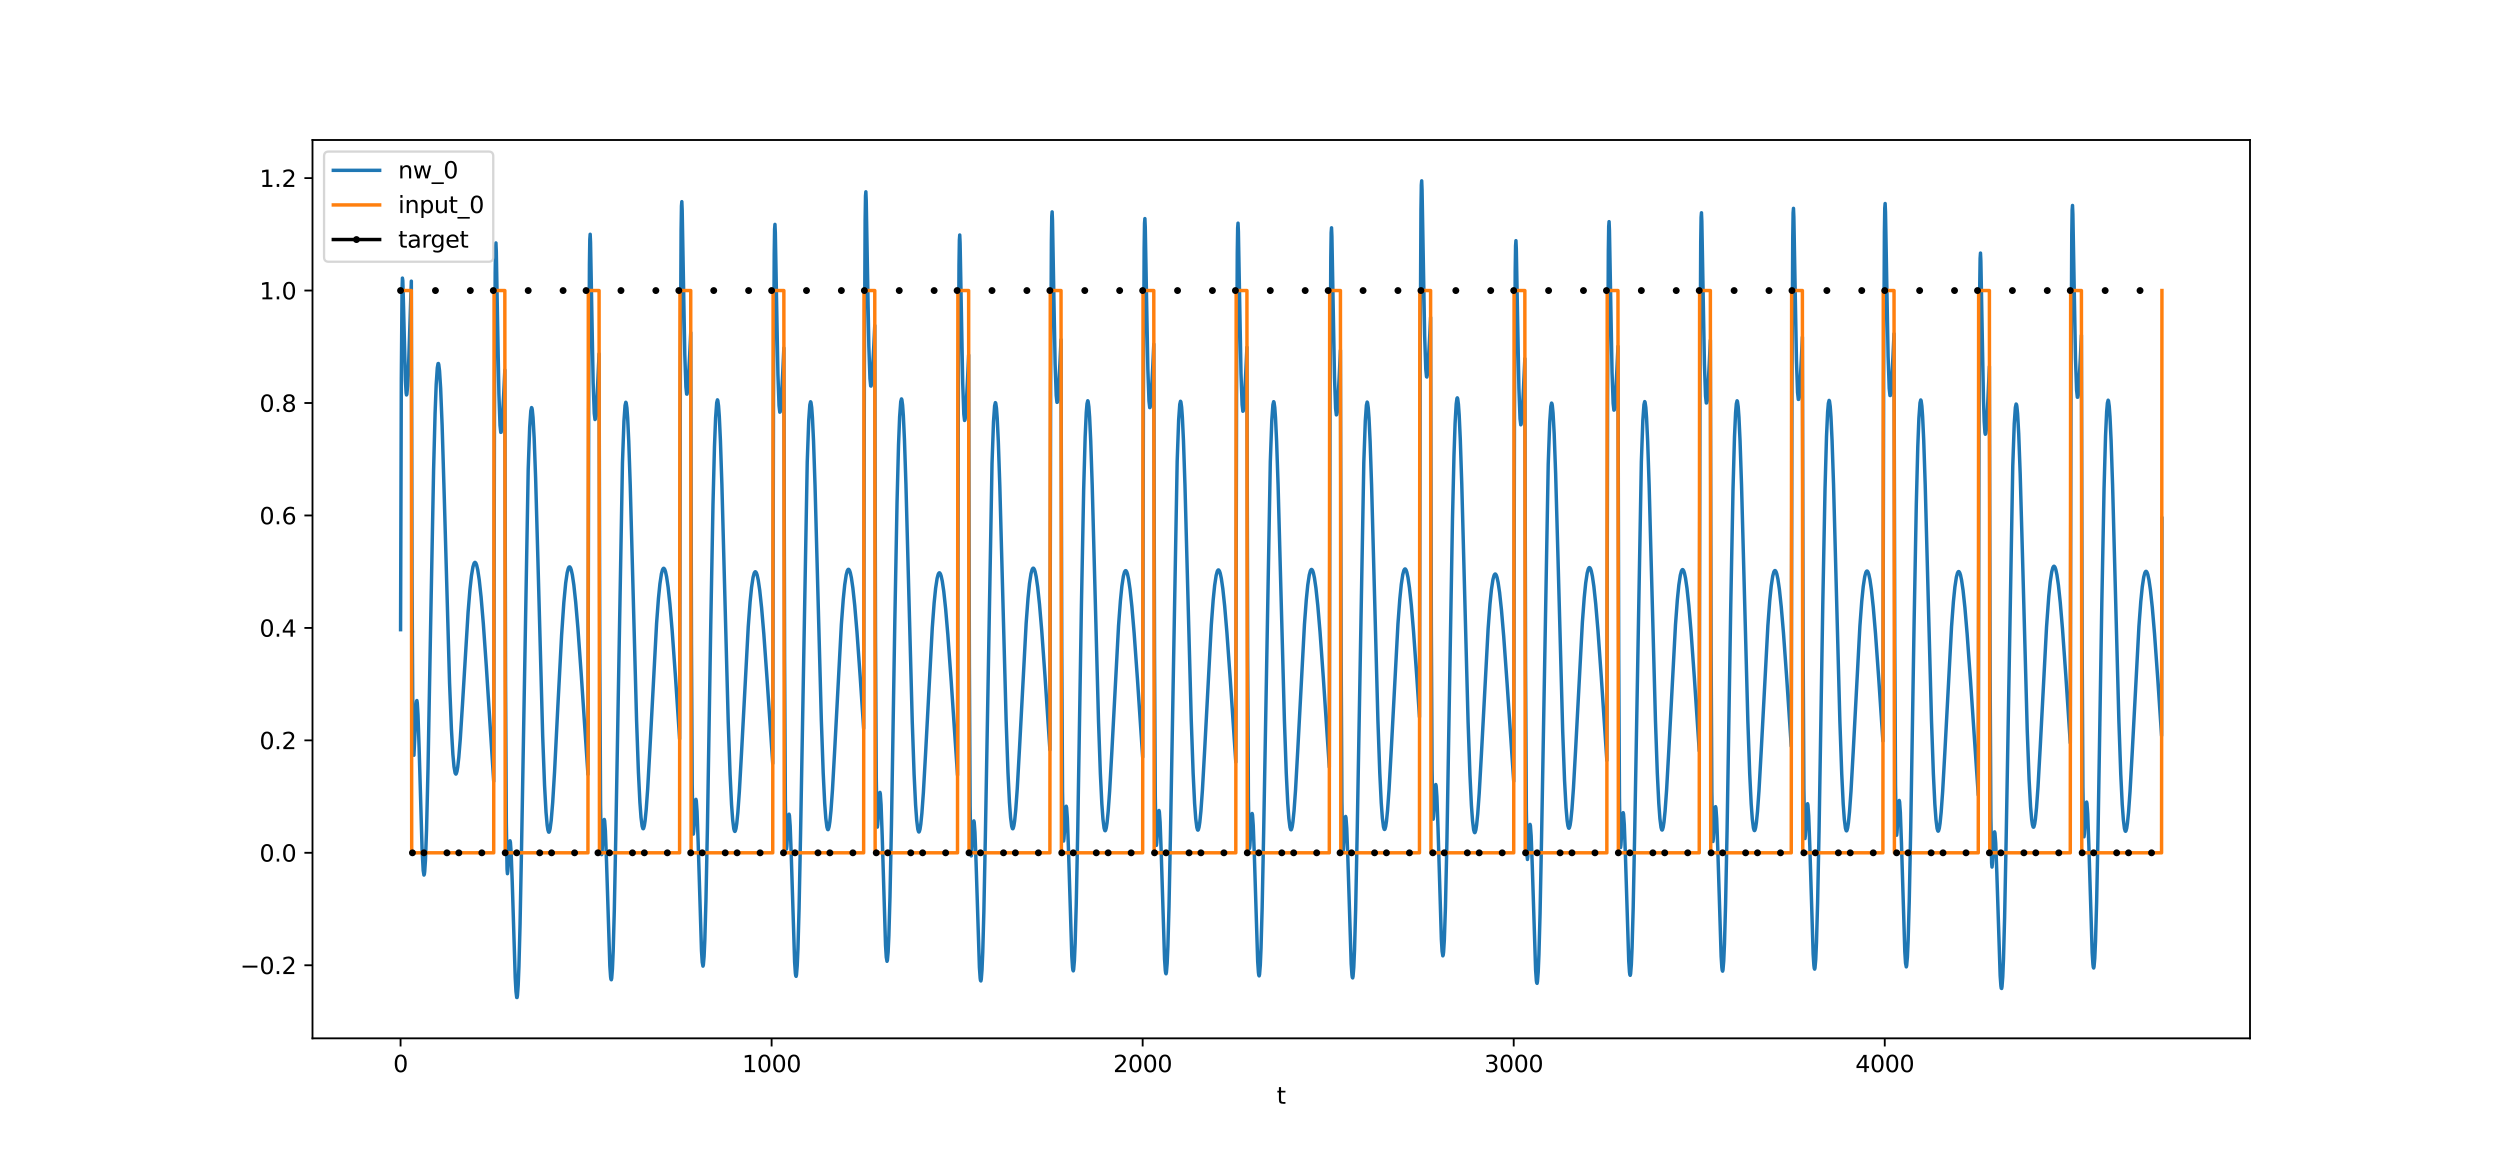 <?xml version="1.0" encoding="utf-8" standalone="no"?>
<!DOCTYPE svg PUBLIC "-//W3C//DTD SVG 1.1//EN"
  "http://www.w3.org/Graphics/SVG/1.1/DTD/svg11.dtd">
<svg xmlns:xlink="http://www.w3.org/1999/xlink" width="1080pt" height="504pt" viewBox="0 0 1080 504" xmlns="http://www.w3.org/2000/svg" version="1.1">
 <defs>
  <style type="text/css">*{stroke-linejoin: round; stroke-linecap: butt}</style>
 </defs>
 <g id="figure_1">
  <g id="patch_1">
   <path d="M 0 504 
L 1080 504 
L 1080 0 
L 0 0 
z
" style="fill: #ffffff"/>
  </g>
  <g id="axes_1">
   <g id="patch_2">
    <path d="M 135 448.56 
L 972 448.56 
L 972 60.48 
L 135 60.48 
z
" style="fill: #ffffff"/>
   </g>
   <g id="matplotlib.axis_1">
    <g id="xtick_1">
     <g id="line2d_1">
      <defs>
       <path id="mf03f81fa12" d="M 0 0 
L 0 3.5 
" style="stroke: #000000; stroke-width: 0.8"/>
      </defs>
      <g>
       <use xlink:href="#mf03f81fa12" x="173.045" y="448.56" style="stroke: #000000; stroke-width: 0.8"/>
      </g>
     </g>
     <g id="text_1">
      <!-- 0 -->
      <g transform="translate(169.864 463.158) scale(0.1 -0.1)">
       <defs>
        <path id="DejaVuSans-30" d="M 2034 4250 
Q 1547 4250 1301 3770 
Q 1056 3291 1056 2328 
Q 1056 1369 1301 889 
Q 1547 409 2034 409 
Q 2525 409 2770 889 
Q 3016 1369 3016 2328 
Q 3016 3291 2770 3770 
Q 2525 4250 2034 4250 
z
M 2034 4750 
Q 2819 4750 3233 4129 
Q 3647 3509 3647 2328 
Q 3647 1150 3233 529 
Q 2819 -91 2034 -91 
Q 1250 -91 836 529 
Q 422 1150 422 2328 
Q 422 3509 836 4129 
Q 1250 4750 2034 4750 
z
" transform="scale(0.016)"/>
       </defs>
       <use xlink:href="#DejaVuSans-30"/>
      </g>
     </g>
    </g>
    <g id="xtick_2">
     <g id="line2d_2">
      <g>
       <use xlink:href="#mf03f81fa12" x="333.338" y="448.56" style="stroke: #000000; stroke-width: 0.8"/>
      </g>
     </g>
     <g id="text_2">
      <!-- 1000 -->
      <g transform="translate(320.613 463.158) scale(0.1 -0.1)">
       <defs>
        <path id="DejaVuSans-31" d="M 794 531 
L 1825 531 
L 1825 4091 
L 703 3866 
L 703 4441 
L 1819 4666 
L 2450 4666 
L 2450 531 
L 3481 531 
L 3481 0 
L 794 0 
L 794 531 
z
" transform="scale(0.016)"/>
       </defs>
       <use xlink:href="#DejaVuSans-31"/>
       <use xlink:href="#DejaVuSans-30" x="63.623"/>
       <use xlink:href="#DejaVuSans-30" x="127.246"/>
       <use xlink:href="#DejaVuSans-30" x="190.869"/>
      </g>
     </g>
    </g>
    <g id="xtick_3">
     <g id="line2d_3">
      <g>
       <use xlink:href="#mf03f81fa12" x="493.631" y="448.56" style="stroke: #000000; stroke-width: 0.8"/>
      </g>
     </g>
     <g id="text_3">
      <!-- 2000 -->
      <g transform="translate(480.906 463.158) scale(0.1 -0.1)">
       <defs>
        <path id="DejaVuSans-32" d="M 1228 531 
L 3431 531 
L 3431 0 
L 469 0 
L 469 531 
Q 828 903 1448 1529 
Q 2069 2156 2228 2338 
Q 2531 2678 2651 2914 
Q 2772 3150 2772 3378 
Q 2772 3750 2511 3984 
Q 2250 4219 1831 4219 
Q 1534 4219 1204 4116 
Q 875 4013 500 3803 
L 500 4441 
Q 881 4594 1212 4672 
Q 1544 4750 1819 4750 
Q 2544 4750 2975 4387 
Q 3406 4025 3406 3419 
Q 3406 3131 3298 2873 
Q 3191 2616 2906 2266 
Q 2828 2175 2409 1742 
Q 1991 1309 1228 531 
z
" transform="scale(0.016)"/>
       </defs>
       <use xlink:href="#DejaVuSans-32"/>
       <use xlink:href="#DejaVuSans-30" x="63.623"/>
       <use xlink:href="#DejaVuSans-30" x="127.246"/>
       <use xlink:href="#DejaVuSans-30" x="190.869"/>
      </g>
     </g>
    </g>
    <g id="xtick_4">
     <g id="line2d_4">
      <g>
       <use xlink:href="#mf03f81fa12" x="653.923" y="448.56" style="stroke: #000000; stroke-width: 0.8"/>
      </g>
     </g>
     <g id="text_4">
      <!-- 3000 -->
      <g transform="translate(641.198 463.158) scale(0.1 -0.1)">
       <defs>
        <path id="DejaVuSans-33" d="M 2597 2516 
Q 3050 2419 3304 2112 
Q 3559 1806 3559 1356 
Q 3559 666 3084 287 
Q 2609 -91 1734 -91 
Q 1441 -91 1130 -33 
Q 819 25 488 141 
L 488 750 
Q 750 597 1062 519 
Q 1375 441 1716 441 
Q 2309 441 2620 675 
Q 2931 909 2931 1356 
Q 2931 1769 2642 2001 
Q 2353 2234 1838 2234 
L 1294 2234 
L 1294 2753 
L 1863 2753 
Q 2328 2753 2575 2939 
Q 2822 3125 2822 3475 
Q 2822 3834 2567 4026 
Q 2313 4219 1838 4219 
Q 1578 4219 1281 4162 
Q 984 4106 628 3988 
L 628 4550 
Q 988 4650 1302 4700 
Q 1616 4750 1894 4750 
Q 2613 4750 3031 4423 
Q 3450 4097 3450 3541 
Q 3450 3153 3228 2886 
Q 3006 2619 2597 2516 
z
" transform="scale(0.016)"/>
       </defs>
       <use xlink:href="#DejaVuSans-33"/>
       <use xlink:href="#DejaVuSans-30" x="63.623"/>
       <use xlink:href="#DejaVuSans-30" x="127.246"/>
       <use xlink:href="#DejaVuSans-30" x="190.869"/>
      </g>
     </g>
    </g>
    <g id="xtick_5">
     <g id="line2d_5">
      <g>
       <use xlink:href="#mf03f81fa12" x="814.216" y="448.56" style="stroke: #000000; stroke-width: 0.8"/>
      </g>
     </g>
     <g id="text_5">
      <!-- 4000 -->
      <g transform="translate(801.491 463.158) scale(0.1 -0.1)">
       <defs>
        <path id="DejaVuSans-34" d="M 2419 4116 
L 825 1625 
L 2419 1625 
L 2419 4116 
z
M 2253 4666 
L 3047 4666 
L 3047 1625 
L 3713 1625 
L 3713 1100 
L 3047 1100 
L 3047 0 
L 2419 0 
L 2419 1100 
L 313 1100 
L 313 1709 
L 2253 4666 
z
" transform="scale(0.016)"/>
       </defs>
       <use xlink:href="#DejaVuSans-34"/>
       <use xlink:href="#DejaVuSans-30" x="63.623"/>
       <use xlink:href="#DejaVuSans-30" x="127.246"/>
       <use xlink:href="#DejaVuSans-30" x="190.869"/>
      </g>
     </g>
    </g>
    <g id="text_6">
     <!-- t -->
     <g transform="translate(551.54 476.837) scale(0.1 -0.1)">
      <defs>
       <path id="DejaVuSans-74" d="M 1172 4494 
L 1172 3500 
L 2356 3500 
L 2356 3053 
L 1172 3053 
L 1172 1153 
Q 1172 725 1289 603 
Q 1406 481 1766 481 
L 2356 481 
L 2356 0 
L 1766 0 
Q 1100 0 847 248 
Q 594 497 594 1153 
L 594 3053 
L 172 3053 
L 172 3500 
L 594 3500 
L 594 4494 
L 1172 4494 
z
" transform="scale(0.016)"/>
      </defs>
      <use xlink:href="#DejaVuSans-74"/>
     </g>
    </g>
   </g>
   <g id="matplotlib.axis_2">
    <g id="ytick_1">
     <g id="line2d_6">
      <defs>
       <path id="m1597ca53a4" d="M 0 0 
L -3.5 0 
" style="stroke: #000000; stroke-width: 0.8"/>
      </defs>
      <g>
       <use xlink:href="#m1597ca53a4" x="135" y="416.997" style="stroke: #000000; stroke-width: 0.8"/>
      </g>
     </g>
     <g id="text_7">
      <!-- −0.2 -->
      <g transform="translate(103.717 420.796) scale(0.1 -0.1)">
       <defs>
        <path id="DejaVuSans-2212" d="M 678 2272 
L 4684 2272 
L 4684 1741 
L 678 1741 
L 678 2272 
z
" transform="scale(0.016)"/>
        <path id="DejaVuSans-2e" d="M 684 794 
L 1344 794 
L 1344 0 
L 684 0 
L 684 794 
z
" transform="scale(0.016)"/>
       </defs>
       <use xlink:href="#DejaVuSans-2212"/>
       <use xlink:href="#DejaVuSans-30" x="83.789"/>
       <use xlink:href="#DejaVuSans-2e" x="147.412"/>
       <use xlink:href="#DejaVuSans-32" x="179.199"/>
      </g>
     </g>
    </g>
    <g id="ytick_2">
     <g id="line2d_7">
      <g>
       <use xlink:href="#m1597ca53a4" x="135" y="368.418" style="stroke: #000000; stroke-width: 0.8"/>
      </g>
     </g>
     <g id="text_8">
      <!-- 0.0 -->
      <g transform="translate(112.097 372.217) scale(0.1 -0.1)">
       <use xlink:href="#DejaVuSans-30"/>
       <use xlink:href="#DejaVuSans-2e" x="63.623"/>
       <use xlink:href="#DejaVuSans-30" x="95.41"/>
      </g>
     </g>
    </g>
    <g id="ytick_3">
     <g id="line2d_8">
      <g>
       <use xlink:href="#m1597ca53a4" x="135" y="319.838" style="stroke: #000000; stroke-width: 0.8"/>
      </g>
     </g>
     <g id="text_9">
      <!-- 0.2 -->
      <g transform="translate(112.097 323.638) scale(0.1 -0.1)">
       <use xlink:href="#DejaVuSans-30"/>
       <use xlink:href="#DejaVuSans-2e" x="63.623"/>
       <use xlink:href="#DejaVuSans-32" x="95.41"/>
      </g>
     </g>
    </g>
    <g id="ytick_4">
     <g id="line2d_9">
      <g>
       <use xlink:href="#m1597ca53a4" x="135" y="271.259" style="stroke: #000000; stroke-width: 0.8"/>
      </g>
     </g>
     <g id="text_10">
      <!-- 0.4 -->
      <g transform="translate(112.097 275.058) scale(0.1 -0.1)">
       <use xlink:href="#DejaVuSans-30"/>
       <use xlink:href="#DejaVuSans-2e" x="63.623"/>
       <use xlink:href="#DejaVuSans-34" x="95.41"/>
      </g>
     </g>
    </g>
    <g id="ytick_5">
     <g id="line2d_10">
      <g>
       <use xlink:href="#m1597ca53a4" x="135" y="222.68" style="stroke: #000000; stroke-width: 0.8"/>
      </g>
     </g>
     <g id="text_11">
      <!-- 0.6 -->
      <g transform="translate(112.097 226.479) scale(0.1 -0.1)">
       <defs>
        <path id="DejaVuSans-36" d="M 2113 2584 
Q 1688 2584 1439 2293 
Q 1191 2003 1191 1497 
Q 1191 994 1439 701 
Q 1688 409 2113 409 
Q 2538 409 2786 701 
Q 3034 994 3034 1497 
Q 3034 2003 2786 2293 
Q 2538 2584 2113 2584 
z
M 3366 4563 
L 3366 3988 
Q 3128 4100 2886 4159 
Q 2644 4219 2406 4219 
Q 1781 4219 1451 3797 
Q 1122 3375 1075 2522 
Q 1259 2794 1537 2939 
Q 1816 3084 2150 3084 
Q 2853 3084 3261 2657 
Q 3669 2231 3669 1497 
Q 3669 778 3244 343 
Q 2819 -91 2113 -91 
Q 1303 -91 875 529 
Q 447 1150 447 2328 
Q 447 3434 972 4092 
Q 1497 4750 2381 4750 
Q 2619 4750 2861 4703 
Q 3103 4656 3366 4563 
z
" transform="scale(0.016)"/>
       </defs>
       <use xlink:href="#DejaVuSans-30"/>
       <use xlink:href="#DejaVuSans-2e" x="63.623"/>
       <use xlink:href="#DejaVuSans-36" x="95.41"/>
      </g>
     </g>
    </g>
    <g id="ytick_6">
     <g id="line2d_11">
      <g>
       <use xlink:href="#m1597ca53a4" x="135" y="174.101" style="stroke: #000000; stroke-width: 0.8"/>
      </g>
     </g>
     <g id="text_12">
      <!-- 0.8 -->
      <g transform="translate(112.097 177.9) scale(0.1 -0.1)">
       <defs>
        <path id="DejaVuSans-38" d="M 2034 2216 
Q 1584 2216 1326 1975 
Q 1069 1734 1069 1313 
Q 1069 891 1326 650 
Q 1584 409 2034 409 
Q 2484 409 2743 651 
Q 3003 894 3003 1313 
Q 3003 1734 2745 1975 
Q 2488 2216 2034 2216 
z
M 1403 2484 
Q 997 2584 770 2862 
Q 544 3141 544 3541 
Q 544 4100 942 4425 
Q 1341 4750 2034 4750 
Q 2731 4750 3128 4425 
Q 3525 4100 3525 3541 
Q 3525 3141 3298 2862 
Q 3072 2584 2669 2484 
Q 3125 2378 3379 2068 
Q 3634 1759 3634 1313 
Q 3634 634 3220 271 
Q 2806 -91 2034 -91 
Q 1263 -91 848 271 
Q 434 634 434 1313 
Q 434 1759 690 2068 
Q 947 2378 1403 2484 
z
M 1172 3481 
Q 1172 3119 1398 2916 
Q 1625 2713 2034 2713 
Q 2441 2713 2670 2916 
Q 2900 3119 2900 3481 
Q 2900 3844 2670 4047 
Q 2441 4250 2034 4250 
Q 1625 4250 1398 4047 
Q 1172 3844 1172 3481 
z
" transform="scale(0.016)"/>
       </defs>
       <use xlink:href="#DejaVuSans-30"/>
       <use xlink:href="#DejaVuSans-2e" x="63.623"/>
       <use xlink:href="#DejaVuSans-38" x="95.41"/>
      </g>
     </g>
    </g>
    <g id="ytick_7">
     <g id="line2d_12">
      <g>
       <use xlink:href="#m1597ca53a4" x="135" y="125.522" style="stroke: #000000; stroke-width: 0.8"/>
      </g>
     </g>
     <g id="text_13">
      <!-- 1.0 -->
      <g transform="translate(112.097 129.321) scale(0.1 -0.1)">
       <use xlink:href="#DejaVuSans-31"/>
       <use xlink:href="#DejaVuSans-2e" x="63.623"/>
       <use xlink:href="#DejaVuSans-30" x="95.41"/>
      </g>
     </g>
    </g>
    <g id="ytick_8">
     <g id="line2d_13">
      <g>
       <use xlink:href="#m1597ca53a4" x="135" y="76.942" style="stroke: #000000; stroke-width: 0.8"/>
      </g>
     </g>
     <g id="text_14">
      <!-- 1.2 -->
      <g transform="translate(112.097 80.742) scale(0.1 -0.1)">
       <use xlink:href="#DejaVuSans-31"/>
       <use xlink:href="#DejaVuSans-2e" x="63.623"/>
       <use xlink:href="#DejaVuSans-32" x="95.41"/>
      </g>
     </g>
    </g>
   </g>
   <g id="line2d_14">
    <path d="M 173.045 272.012 
L 173.366 163.71 
L 173.687 124.855 
L 173.847 120.141 
L 174.007 121.161 
L 174.328 132.345 
L 175.129 164.326 
L 175.45 169.776 
L 175.61 170.619 
L 175.77 170.308 
L 176.091 166.701 
L 176.572 155.823 
L 177.694 121.458 
L 178.015 252.16 
L 178.335 309.286 
L 178.656 326.018 
L 178.816 326.263 
L 179.137 319.566 
L 179.778 304.319 
L 179.938 302.857 
L 180.098 302.636 
L 180.259 303.639 
L 180.579 308.968 
L 181.06 323.181 
L 182.342 367.173 
L 182.823 376.06 
L 183.144 378.024 
L 183.304 377.733 
L 183.464 376.582 
L 183.785 371.744 
L 184.266 358.529 
L 184.907 331.652 
L 186.029 270.303 
L 187.311 202.993 
L 187.953 178.613 
L 188.434 166.095 
L 188.914 158.907 
L 189.235 157.083 
L 189.395 157.039 
L 189.556 157.556 
L 189.876 160.197 
L 190.357 167.851 
L 190.998 183.809 
L 191.96 216.005 
L 194.204 294.915 
L 195.006 314.897 
L 195.647 325.94 
L 196.128 331.202 
L 196.608 333.929 
L 196.929 334.407 
L 197.089 334.266 
L 197.41 333.267 
L 197.731 331.382 
L 198.211 327.081 
L 198.853 319.103 
L 199.814 303.951 
L 202.219 264.427 
L 203.02 254.607 
L 203.661 248.776 
L 204.303 244.923 
L 204.783 243.37 
L 205.104 242.969 
L 205.264 242.956 
L 205.585 243.299 
L 205.905 244.121 
L 206.386 246.212 
L 207.027 250.488 
L 207.829 257.937 
L 208.791 269.38 
L 210.073 287.588 
L 213.279 337.54 
L 213.599 180.543 
L 213.92 117.651 
L 214.08 107.014 
L 214.241 104.955 
L 214.401 108.628 
L 214.882 135.131 
L 215.523 170.076 
L 216.004 183.763 
L 216.324 186.764 
L 216.485 186.74 
L 216.645 185.876 
L 216.966 182.152 
L 217.607 170.067 
L 218.088 159.861 
L 218.408 294.55 
L 218.729 355.357 
L 219.049 375.541 
L 219.21 377.428 
L 219.37 376.404 
L 220.171 363.68 
L 220.332 363.218 
L 220.492 363.868 
L 220.813 368.35 
L 221.294 381.294 
L 222.576 422.421 
L 222.896 428.265 
L 223.217 430.906 
L 223.377 430.92 
L 223.538 430.034 
L 223.858 425.551 
L 224.179 417.544 
L 224.66 399.508 
L 225.301 366.439 
L 228.186 202.729 
L 228.827 184.46 
L 229.308 177.52 
L 229.629 176.084 
L 229.789 176.289 
L 229.949 177.085 
L 230.27 180.367 
L 230.751 189.123 
L 231.392 206.676 
L 232.354 241.148 
L 234.438 317.992 
L 235.239 339.161 
L 235.88 350.835 
L 236.361 356.348 
L 236.682 358.492 
L 237.002 359.452 
L 237.163 359.504 
L 237.323 359.282 
L 237.643 358.051 
L 238.124 354.392 
L 238.765 346.623 
L 239.567 333.416 
L 241.01 304.794 
L 242.612 274.407 
L 243.574 260.289 
L 244.376 251.844 
L 245.017 247.461 
L 245.498 245.578 
L 245.818 244.981 
L 246.139 244.897 
L 246.459 245.31 
L 246.78 246.202 
L 247.261 248.386 
L 247.902 252.747 
L 248.704 260.209 
L 249.665 271.502 
L 251.108 291.561 
L 253.993 334.514 
L 254.314 177.255 
L 254.634 114.129 
L 254.795 103.381 
L 254.955 101.208 
L 255.115 104.767 
L 255.596 130.902 
L 256.237 165.293 
L 256.718 178.532 
L 257.039 181.232 
L 257.199 181.059 
L 257.52 178.328 
L 258.001 170.205 
L 258.802 152.869 
L 259.123 287.23 
L 259.443 347.672 
L 259.764 367.481 
L 259.924 369.185 
L 260.084 367.984 
L 260.886 354.562 
L 261.046 354.008 
L 261.206 354.585 
L 261.527 358.977 
L 262.008 371.932 
L 263.45 417.307 
L 263.771 421.956 
L 263.931 423.042 
L 264.092 423.253 
L 264.252 422.569 
L 264.573 418.504 
L 264.893 410.926 
L 265.374 393.534 
L 266.015 361.288 
L 268.9 200.023 
L 269.542 181.988 
L 270.022 175.167 
L 270.343 173.788 
L 270.503 174.016 
L 270.824 176.216 
L 271.145 180.593 
L 271.625 190.763 
L 272.267 209.726 
L 273.389 251.554 
L 274.992 310.962 
L 275.793 333.582 
L 276.434 346.582 
L 276.915 353.117 
L 277.396 356.892 
L 277.717 357.926 
L 277.877 358.016 
L 278.037 357.832 
L 278.358 356.679 
L 278.678 354.548 
L 279.159 349.713 
L 279.8 340.731 
L 280.762 323.527 
L 283.647 269.267 
L 284.449 258.532 
L 285.09 252.167 
L 285.731 247.91 
L 286.212 246.114 
L 286.533 245.572 
L 286.693 245.494 
L 286.853 245.541 
L 287.174 246.004 
L 287.494 246.942 
L 287.975 249.192 
L 288.616 253.631 
L 289.418 261.177 
L 290.38 272.55 
L 291.822 292.691 
L 293.586 319.209 
L 293.906 162.246 
L 294.227 99.546 
L 294.387 89.04 
L 294.547 87.12 
L 294.708 90.937 
L 295.188 117.855 
L 295.83 153.231 
L 296.31 167.136 
L 296.631 170.241 
L 296.791 170.26 
L 296.952 169.431 
L 297.272 165.769 
L 297.913 153.787 
L 298.394 143.674 
L 298.715 278.259 
L 299.035 338.788 
L 299.356 358.618 
L 299.516 360.323 
L 299.677 359.124 
L 300.478 345.815 
L 300.638 345.316 
L 300.799 345.961 
L 301.119 350.526 
L 301.6 363.826 
L 303.043 410.669 
L 303.363 415.69 
L 303.684 417.36 
L 303.844 416.862 
L 304.165 413.165 
L 304.485 405.946 
L 304.966 389.069 
L 305.607 357.457 
L 307.05 269.654 
L 308.012 217.829 
L 308.653 192.897 
L 309.134 180.554 
L 309.615 173.964 
L 309.935 172.732 
L 310.096 173.031 
L 310.416 175.372 
L 310.737 179.885 
L 311.218 190.252 
L 311.859 209.465 
L 312.981 251.694 
L 314.584 311.577 
L 315.385 334.388 
L 316.026 347.518 
L 316.507 354.138 
L 316.988 357.989 
L 317.309 359.066 
L 317.469 359.177 
L 317.629 359.013 
L 317.95 357.898 
L 318.271 355.8 
L 318.751 351.01 
L 319.393 342.079 
L 320.354 324.933 
L 323.24 270.766 
L 324.041 260.04 
L 324.682 253.677 
L 325.323 249.418 
L 325.804 247.618 
L 326.125 247.072 
L 326.285 246.991 
L 326.445 247.036 
L 326.766 247.492 
L 327.087 248.423 
L 327.568 250.66 
L 328.209 255.077 
L 329.01 262.59 
L 329.972 273.914 
L 331.415 293.967 
L 333.819 329.82 
L 334.14 172.667 
L 334.46 109.689 
L 334.62 99.024 
L 334.781 96.939 
L 334.941 100.586 
L 335.422 126.993 
L 336.063 161.732 
L 336.544 175.21 
L 336.865 178.055 
L 337.025 177.952 
L 337.185 177.006 
L 337.506 173.121 
L 338.147 160.732 
L 338.628 150.336 
L 338.948 284.784 
L 339.269 345.271 
L 339.589 365.105 
L 339.75 366.817 
L 339.91 365.625 
L 340.712 352.265 
L 340.872 351.731 
L 341.032 352.331 
L 341.353 356.779 
L 341.834 369.838 
L 343.276 415.628 
L 343.597 420.378 
L 343.757 421.515 
L 343.917 421.776 
L 344.078 421.142 
L 344.398 417.175 
L 344.719 409.692 
L 345.2 392.435 
L 345.841 360.353 
L 348.726 199.615 
L 349.367 181.666 
L 349.848 174.906 
L 350.169 173.567 
L 350.329 173.814 
L 350.65 176.052 
L 350.97 180.466 
L 351.451 190.691 
L 352.092 209.723 
L 353.214 251.665 
L 354.817 311.207 
L 355.619 333.881 
L 356.26 346.916 
L 356.741 353.474 
L 357.222 357.27 
L 357.542 358.314 
L 357.703 358.41 
L 357.863 358.231 
L 358.183 357.088 
L 358.504 354.965 
L 358.985 350.141 
L 359.626 341.17 
L 360.588 323.978 
L 363.473 269.728 
L 364.275 258.991 
L 364.916 252.624 
L 365.557 248.362 
L 366.038 246.563 
L 366.358 246.018 
L 366.519 245.938 
L 366.679 245.984 
L 367 246.444 
L 367.32 247.378 
L 367.801 249.622 
L 368.442 254.052 
L 369.244 261.586 
L 370.205 272.941 
L 371.648 293.053 
L 373.091 314.712 
L 373.411 157.793 
L 373.732 95.178 
L 373.892 84.723 
L 374.052 82.86 
L 374.213 86.736 
L 374.694 113.836 
L 375.335 149.448 
L 375.816 163.514 
L 376.136 166.718 
L 376.297 166.784 
L 376.457 166.001 
L 376.777 162.426 
L 377.419 150.606 
L 377.899 140.607 
L 378.22 275.244 
L 378.541 335.785 
L 378.861 355.607 
L 379.021 357.306 
L 379.182 356.101 
L 379.983 342.801 
L 380.144 342.316 
L 380.304 342.978 
L 380.624 347.592 
L 381.105 360.998 
L 382.548 408.33 
L 382.869 413.479 
L 383.189 415.28 
L 383.349 414.848 
L 383.67 411.281 
L 383.991 404.19 
L 384.471 387.498 
L 385.113 356.115 
L 386.555 268.734 
L 387.517 217.121 
L 388.158 192.306 
L 388.639 180.04 
L 389.12 173.52 
L 389.44 172.331 
L 389.601 172.652 
L 389.921 175.033 
L 390.242 179.584 
L 390.723 190.007 
L 391.364 209.288 
L 392.486 251.627 
L 394.089 311.646 
L 394.89 334.515 
L 395.532 347.686 
L 396.012 354.335 
L 396.493 358.212 
L 396.814 359.306 
L 396.974 359.424 
L 397.135 359.268 
L 397.455 358.167 
L 397.776 356.083 
L 398.257 351.313 
L 398.898 342.405 
L 399.86 325.291 
L 402.745 271.192 
L 403.546 260.479 
L 404.187 254.126 
L 404.829 249.873 
L 405.309 248.077 
L 405.63 247.533 
L 405.79 247.453 
L 405.951 247.498 
L 406.271 247.956 
L 406.592 248.887 
L 407.073 251.124 
L 407.714 255.54 
L 408.515 263.048 
L 409.477 274.362 
L 410.92 294.394 
L 413.645 334.827 
L 413.965 177.568 
L 414.286 114.442 
L 414.446 103.694 
L 414.606 101.524 
L 414.767 105.084 
L 415.248 131.232 
L 415.889 165.651 
L 416.37 178.916 
L 416.69 181.634 
L 416.851 181.471 
L 417.011 180.467 
L 417.331 176.473 
L 417.973 163.89 
L 418.453 153.359 
L 418.774 287.741 
L 419.095 348.206 
L 419.415 368.039 
L 419.576 369.754 
L 419.736 368.563 
L 420.537 355.178 
L 420.698 354.628 
L 420.858 355.207 
L 421.178 359.601 
L 421.659 372.551 
L 423.102 417.864 
L 423.423 422.493 
L 423.583 423.568 
L 423.743 423.768 
L 423.903 423.074 
L 424.224 418.986 
L 424.545 411.384 
L 425.025 393.957 
L 425.667 361.665 
L 428.552 200.233 
L 429.193 182.171 
L 429.674 175.332 
L 429.995 173.943 
L 430.155 174.165 
L 430.475 176.355 
L 430.796 180.723 
L 431.277 190.88 
L 431.918 209.827 
L 433.04 251.631 
L 434.643 311.012 
L 435.444 333.62 
L 436.086 346.612 
L 436.567 353.141 
L 437.047 356.912 
L 437.368 357.941 
L 437.528 358.03 
L 437.689 357.844 
L 438.009 356.689 
L 438.33 354.554 
L 438.811 349.715 
L 439.452 340.728 
L 440.414 323.517 
L 443.299 269.237 
L 444.1 258.497 
L 444.741 252.129 
L 445.383 247.868 
L 445.864 246.07 
L 446.184 245.526 
L 446.344 245.447 
L 446.505 245.493 
L 446.825 245.955 
L 447.146 246.893 
L 447.627 249.141 
L 448.268 253.578 
L 449.069 261.122 
L 450.031 272.493 
L 451.474 292.634 
L 453.558 323.94 
L 453.878 166.909 
L 454.199 104.098 
L 454.359 93.527 
L 454.519 91.539 
L 454.68 95.286 
L 455.16 121.99 
L 455.802 157.095 
L 456.283 170.817 
L 456.603 173.81 
L 456.763 173.776 
L 456.924 172.897 
L 457.244 169.137 
L 457.885 156.978 
L 458.366 146.741 
L 458.687 281.267 
L 459.007 341.78 
L 459.328 361.614 
L 459.488 363.323 
L 459.649 362.129 
L 460.45 348.803 
L 460.61 348.29 
L 460.771 348.915 
L 461.091 353.428 
L 461.572 366.619 
L 463.015 412.976 
L 463.335 417.87 
L 463.496 419.079 
L 463.656 419.412 
L 463.816 418.851 
L 464.137 415.026 
L 464.457 407.683 
L 464.938 390.625 
L 465.579 358.791 
L 467.182 261.018 
L 468.144 211.429 
L 468.785 188.716 
L 469.266 178.203 
L 469.587 174.402 
L 469.907 173.124 
L 470.068 173.401 
L 470.388 175.698 
L 470.709 180.169 
L 471.19 190.476 
L 471.831 209.613 
L 472.953 251.72 
L 474.556 311.457 
L 475.357 334.208 
L 475.999 347.295 
L 476.479 353.886 
L 476.96 357.711 
L 477.281 358.773 
L 477.441 358.876 
L 477.601 358.705 
L 477.922 357.576 
L 478.243 355.465 
L 478.723 350.657 
L 479.365 341.705 
L 480.326 324.533 
L 483.212 270.312 
L 484.013 259.577 
L 484.654 253.209 
L 485.295 248.946 
L 485.776 247.145 
L 486.097 246.598 
L 486.257 246.517 
L 486.418 246.561 
L 486.738 247.018 
L 487.059 247.95 
L 487.54 250.188 
L 488.181 254.609 
L 488.982 262.129 
L 489.944 273.465 
L 491.387 293.542 
L 493.631 327.099 
L 493.951 170.002 
L 494.272 107.101 
L 494.432 96.478 
L 494.592 94.438 
L 494.753 98.131 
L 495.234 124.675 
L 495.875 159.582 
L 496.356 173.172 
L 496.676 176.086 
L 496.837 176.014 
L 496.997 175.099 
L 497.317 171.271 
L 497.959 158.988 
L 498.439 148.664 
L 498.76 283.148 
L 499.081 343.646 
L 499.401 363.479 
L 499.562 365.189 
L 499.722 363.995 
L 500.523 350.649 
L 500.684 350.124 
L 500.844 350.736 
L 501.164 355.213 
L 501.645 368.333 
L 503.088 414.386 
L 503.409 419.204 
L 503.569 420.374 
L 503.729 420.669 
L 503.889 420.07 
L 504.21 416.17 
L 504.531 408.752 
L 505.011 391.589 
L 505.653 359.624 
L 508.538 199.272 
L 509.179 181.385 
L 509.66 174.669 
L 509.981 173.357 
L 510.141 173.618 
L 510.461 175.883 
L 510.782 180.322 
L 511.263 190.584 
L 511.904 209.664 
L 513.026 251.68 
L 514.629 311.312 
L 515.431 334.02 
L 516.072 347.08 
L 516.553 353.654 
L 517.033 357.463 
L 517.354 358.516 
L 517.514 358.615 
L 517.675 358.44 
L 517.995 357.304 
L 518.316 355.187 
L 518.797 350.371 
L 519.438 341.41 
L 520.4 324.228 
L 523.285 269.996 
L 524.086 259.26 
L 524.727 252.893 
L 525.369 248.632 
L 525.85 246.832 
L 526.17 246.287 
L 526.33 246.206 
L 526.491 246.251 
L 526.811 246.71 
L 527.132 247.644 
L 527.613 249.885 
L 528.254 254.312 
L 529.055 261.839 
L 530.017 273.186 
L 531.46 293.283 
L 533.864 329.229 
L 534.185 172.096 
L 534.505 109.14 
L 534.666 98.487 
L 534.826 96.413 
L 534.986 100.073 
L 535.467 126.514 
L 536.108 161.294 
L 536.589 174.799 
L 536.91 177.66 
L 537.07 177.564 
L 537.23 176.625 
L 537.551 172.754 
L 538.192 160.39 
L 538.673 150.011 
L 538.994 284.468 
L 539.314 344.959 
L 539.635 364.793 
L 539.795 366.506 
L 539.955 365.314 
L 540.757 351.962 
L 540.917 351.431 
L 541.077 352.034 
L 541.398 356.489 
L 541.879 369.562 
L 543.321 415.402 
L 543.642 420.164 
L 543.802 421.306 
L 543.963 421.573 
L 544.123 420.945 
L 544.443 416.989 
L 544.764 409.516 
L 545.245 392.274 
L 545.886 360.211 
L 548.771 199.545 
L 549.413 181.611 
L 549.893 174.863 
L 550.214 173.531 
L 550.374 173.782 
L 550.695 176.028 
L 551.015 180.449 
L 551.496 190.684 
L 552.138 209.731 
L 553.26 251.694 
L 554.862 311.26 
L 555.664 333.942 
L 556.305 346.982 
L 556.786 353.543 
L 557.267 357.341 
L 557.587 358.386 
L 557.748 358.482 
L 557.908 358.304 
L 558.229 357.161 
L 558.549 355.038 
L 559.03 350.214 
L 559.671 341.244 
L 560.633 324.05 
L 563.518 269.793 
L 564.32 259.054 
L 564.961 252.684 
L 565.602 248.421 
L 566.083 246.62 
L 566.404 246.075 
L 566.564 245.994 
L 566.724 246.039 
L 567.045 246.498 
L 567.365 247.432 
L 567.846 249.674 
L 568.487 254.102 
L 569.289 261.633 
L 570.251 272.985 
L 571.693 293.092 
L 574.258 331.4 
L 574.578 174.225 
L 574.899 111.21 
L 575.059 100.522 
L 575.22 98.413 
L 575.38 102.037 
L 575.861 128.369 
L 576.502 163.013 
L 576.983 176.427 
L 577.303 179.234 
L 577.464 179.112 
L 577.624 178.148 
L 577.945 174.23 
L 578.586 161.782 
L 579.067 151.345 
L 579.387 285.773 
L 579.708 346.255 
L 580.028 366.09 
L 580.189 367.804 
L 580.349 366.614 
L 581.15 353.252 
L 581.311 352.714 
L 581.471 353.309 
L 581.792 357.741 
L 582.273 370.766 
L 583.715 416.394 
L 584.036 421.102 
L 584.196 422.217 
L 584.356 422.456 
L 584.517 421.801 
L 584.837 417.79 
L 585.158 410.264 
L 585.639 392.945 
L 586.28 360.787 
L 589.165 199.814 
L 589.806 181.832 
L 590.287 175.051 
L 590.608 173.698 
L 590.768 173.939 
L 591.089 176.165 
L 591.409 180.567 
L 591.89 190.775 
L 592.531 209.786 
L 593.653 251.693 
L 595.256 311.191 
L 596.058 333.846 
L 596.699 346.867 
L 597.18 353.415 
L 597.661 357.201 
L 597.981 358.24 
L 598.141 358.333 
L 598.302 358.151 
L 598.622 357.003 
L 598.943 354.874 
L 599.424 350.043 
L 600.065 341.064 
L 601.027 323.86 
L 603.912 269.583 
L 604.713 258.841 
L 605.355 252.47 
L 605.996 248.206 
L 606.477 246.405 
L 606.797 245.86 
L 606.958 245.779 
L 607.118 245.825 
L 607.438 246.284 
L 607.759 247.218 
L 608.24 249.462 
L 608.881 253.893 
L 609.683 261.428 
L 610.644 272.786 
L 612.087 292.905 
L 613.209 309.732 
L 613.53 152.854 
L 613.85 90.326 
L 614.01 79.925 
L 614.171 78.12 
L 614.331 82.058 
L 614.812 109.349 
L 615.453 145.21 
L 615.934 159.447 
L 616.255 162.757 
L 616.415 162.873 
L 616.575 162.14 
L 616.896 158.659 
L 617.537 147.014 
L 618.018 137.141 
L 618.338 271.834 
L 618.659 332.386 
L 618.98 352.198 
L 619.14 353.889 
L 619.3 352.677 
L 620.102 339.386 
L 620.262 338.916 
L 620.422 339.599 
L 620.743 344.268 
L 621.224 357.794 
L 622.666 405.678 
L 622.987 410.972 
L 623.307 412.92 
L 623.468 412.562 
L 623.628 411.302 
L 623.949 406.099 
L 624.429 391.958 
L 625.071 363.162 
L 626.032 307.018 
L 627.475 223.838 
L 628.116 196.933 
L 628.597 182.88 
L 629.078 174.522 
L 629.399 172.135 
L 629.559 171.875 
L 629.719 172.22 
L 630.04 174.647 
L 630.36 179.243 
L 630.841 189.729 
L 631.482 209.089 
L 632.604 251.554 
L 634.207 311.727 
L 635.009 334.661 
L 635.65 347.878 
L 636.131 354.559 
L 636.612 358.464 
L 636.932 359.577 
L 637.093 359.704 
L 637.253 359.556 
L 637.573 358.472 
L 637.894 356.403 
L 638.375 351.654 
L 639.016 342.772 
L 639.978 325.692 
L 642.863 271.669 
L 643.665 260.97 
L 644.306 254.626 
L 644.947 250.381 
L 645.428 248.59 
L 645.748 248.048 
L 645.909 247.968 
L 646.069 248.014 
L 646.39 248.473 
L 646.71 249.405 
L 647.191 251.642 
L 647.832 256.055 
L 648.634 263.558 
L 649.595 274.862 
L 651.038 294.87 
L 653.923 337.52 
L 654.244 180.196 
L 654.564 116.985 
L 654.725 106.19 
L 654.885 103.97 
L 655.045 107.482 
L 655.526 133.484 
L 656.167 167.725 
L 656.648 180.873 
L 656.969 183.52 
L 657.129 183.324 
L 657.45 180.549 
L 657.931 172.367 
L 658.732 154.942 
L 659.053 289.287 
L 659.373 349.739 
L 659.694 369.571 
L 659.854 371.286 
L 660.014 370.097 
L 660.816 356.695 
L 660.976 356.136 
L 661.136 356.704 
L 661.457 361.069 
L 661.938 373.96 
L 663.381 419.025 
L 663.701 423.591 
L 663.861 424.635 
L 664.022 424.803 
L 664.182 424.078 
L 664.503 419.927 
L 664.823 412.266 
L 665.304 394.751 
L 665.945 362.352 
L 668.831 200.559 
L 669.472 182.436 
L 669.953 175.554 
L 670.273 174.137 
L 670.433 174.345 
L 670.594 175.143 
L 670.914 178.42 
L 671.395 187.156 
L 672.036 204.666 
L 672.998 239.074 
L 675.082 315.913 
L 675.883 337.152 
L 676.525 348.91 
L 677.005 354.499 
L 677.326 356.701 
L 677.647 357.723 
L 677.807 357.808 
L 677.967 357.619 
L 678.288 356.458 
L 678.608 354.318 
L 679.089 349.472 
L 679.73 340.477 
L 680.692 323.258 
L 683.577 268.969 
L 684.379 258.229 
L 685.02 251.862 
L 685.661 247.602 
L 686.142 245.806 
L 686.463 245.264 
L 686.623 245.185 
L 686.783 245.232 
L 687.104 245.696 
L 687.424 246.635 
L 687.905 248.886 
L 688.547 253.327 
L 689.348 260.878 
L 690.31 272.259 
L 691.752 292.416 
L 694.157 328.489 
L 694.477 171.38 
L 694.798 108.454 
L 694.958 97.816 
L 695.119 95.758 
L 695.279 99.434 
L 695.76 125.92 
L 696.401 160.754 
L 696.882 174.294 
L 697.202 177.177 
L 697.363 177.091 
L 697.523 176.162 
L 697.844 172.308 
L 698.485 159.977 
L 698.966 149.621 
L 699.286 284.09 
L 699.607 344.587 
L 699.927 364.425 
L 700.088 366.139 
L 700.248 364.948 
L 701.049 351.608 
L 701.21 351.08 
L 701.37 351.687 
L 701.691 356.152 
L 702.171 369.242 
L 703.614 415.143 
L 703.935 419.918 
L 704.095 421.067 
L 704.255 421.34 
L 704.416 420.719 
L 704.736 416.775 
L 705.057 409.315 
L 705.538 392.09 
L 706.179 360.048 
L 709.064 199.466 
L 709.705 181.55 
L 710.186 174.816 
L 710.507 173.494 
L 710.667 173.749 
L 710.988 176.004 
L 711.308 180.435 
L 711.789 190.684 
L 712.43 209.748 
L 713.552 251.738 
L 715.155 311.334 
L 715.957 334.026 
L 716.598 347.073 
L 717.079 353.637 
L 717.56 357.437 
L 717.88 358.484 
L 718.04 358.58 
L 718.201 358.402 
L 718.521 357.26 
L 718.842 355.137 
L 719.323 350.313 
L 719.964 341.341 
L 720.926 324.145 
L 723.811 269.876 
L 724.612 259.133 
L 725.254 252.761 
L 725.895 248.494 
L 726.376 246.692 
L 726.696 246.144 
L 726.856 246.063 
L 727.017 246.108 
L 727.337 246.565 
L 727.658 247.497 
L 728.139 249.738 
L 728.78 254.163 
L 729.581 261.69 
L 730.543 273.038 
L 731.986 293.139 
L 734.07 324.376 
L 734.39 167.329 
L 734.711 104.501 
L 734.871 93.92 
L 735.031 91.923 
L 735.192 95.661 
L 735.673 122.336 
L 736.314 157.409 
L 736.795 171.109 
L 737.115 174.089 
L 737.275 174.048 
L 737.436 173.163 
L 737.756 169.393 
L 738.398 157.213 
L 738.878 146.961 
L 739.199 281.479 
L 739.52 341.988 
L 739.84 361.82 
L 740 363.528 
L 740.161 362.332 
L 740.962 348.999 
L 741.123 348.483 
L 741.283 349.105 
L 741.603 353.612 
L 742.084 366.793 
L 743.527 413.116 
L 743.847 418.002 
L 744.008 419.207 
L 744.168 419.537 
L 744.328 418.972 
L 744.649 415.141 
L 744.97 407.791 
L 745.45 390.725 
L 746.092 358.879 
L 747.695 261.081 
L 748.656 211.477 
L 749.297 188.753 
L 749.778 178.232 
L 750.099 174.426 
L 750.419 173.142 
L 750.58 173.416 
L 750.9 175.707 
L 751.221 180.172 
L 751.702 190.472 
L 752.343 209.598 
L 753.465 251.689 
L 755.068 311.408 
L 755.869 334.152 
L 756.511 347.236 
L 756.991 353.826 
L 757.472 357.649 
L 757.793 358.711 
L 757.953 358.814 
L 758.114 358.643 
L 758.434 357.513 
L 758.755 355.403 
L 759.236 350.596 
L 759.877 341.644 
L 760.839 324.475 
L 763.724 270.262 
L 764.525 259.53 
L 765.166 253.164 
L 765.808 248.903 
L 766.288 247.103 
L 766.609 246.557 
L 766.769 246.476 
L 766.93 246.521 
L 767.25 246.979 
L 767.571 247.911 
L 768.052 250.151 
L 768.693 254.574 
L 769.494 262.096 
L 770.456 273.435 
L 771.899 293.516 
L 773.822 322.336 
L 774.143 165.317 
L 774.463 102.535 
L 774.624 91.981 
L 774.784 90.013 
L 774.944 93.781 
L 775.425 120.549 
L 776.066 155.739 
L 776.547 169.519 
L 776.868 172.548 
L 777.028 172.531 
L 777.188 171.668 
L 777.509 167.94 
L 778.15 155.839 
L 778.631 145.642 
L 778.952 280.186 
L 779.272 340.703 
L 779.593 360.533 
L 779.753 362.24 
L 779.913 361.043 
L 780.715 347.717 
L 780.875 347.207 
L 781.035 347.838 
L 781.356 352.368 
L 781.837 365.595 
L 783.279 412.129 
L 783.6 417.07 
L 783.76 418.303 
L 783.921 418.66 
L 784.081 418.124 
L 784.402 414.347 
L 784.722 407.052 
L 785.203 390.064 
L 785.844 358.315 
L 787.447 260.711 
L 788.409 211.193 
L 789.05 188.517 
L 789.531 178.028 
L 789.851 174.242 
L 790.172 172.977 
L 790.332 173.26 
L 790.653 175.569 
L 790.974 180.052 
L 791.454 190.375 
L 792.096 209.533 
L 793.218 251.673 
L 794.821 311.453 
L 795.622 334.223 
L 796.263 347.325 
L 796.744 353.927 
L 797.225 357.762 
L 797.546 358.83 
L 797.706 358.937 
L 797.866 358.769 
L 798.187 357.645 
L 798.507 355.54 
L 798.988 350.741 
L 799.629 341.799 
L 800.591 324.642 
L 803.476 270.456 
L 804.278 259.728 
L 804.919 253.365 
L 805.56 249.106 
L 806.041 247.307 
L 806.362 246.762 
L 806.522 246.681 
L 806.682 246.726 
L 807.003 247.184 
L 807.323 248.117 
L 807.804 250.356 
L 808.445 254.777 
L 809.247 262.297 
L 810.209 273.631 
L 811.651 293.702 
L 813.414 320.115 
L 813.735 163.124 
L 814.056 100.391 
L 814.216 89.866 
L 814.376 87.929 
L 814.537 91.728 
L 815.017 118.594 
L 815.659 153.909 
L 816.139 167.774 
L 816.46 170.855 
L 816.62 170.863 
L 816.781 170.024 
L 817.101 166.342 
L 817.742 154.324 
L 818.223 144.185 
L 818.544 278.758 
L 818.864 339.282 
L 819.185 359.111 
L 819.345 360.815 
L 819.506 359.616 
L 820.307 346.298 
L 820.467 345.795 
L 820.628 346.435 
L 820.948 350.989 
L 821.429 364.268 
L 822.872 411.034 
L 823.192 416.036 
L 823.513 417.687 
L 823.673 417.181 
L 823.994 413.466 
L 824.314 406.23 
L 824.795 389.328 
L 825.436 357.686 
L 826.879 269.823 
L 827.841 217.96 
L 828.482 193.005 
L 828.963 180.644 
L 829.444 174.036 
L 829.764 172.792 
L 829.925 173.086 
L 830.245 175.415 
L 830.566 179.917 
L 831.047 190.268 
L 831.688 209.46 
L 832.81 251.655 
L 834.413 311.503 
L 835.214 334.301 
L 835.855 347.423 
L 836.336 354.039 
L 836.817 357.885 
L 837.138 358.961 
L 837.298 359.072 
L 837.458 358.907 
L 837.779 357.791 
L 838.1 355.692 
L 838.58 350.901 
L 839.222 341.97 
L 840.183 324.826 
L 843.069 270.668 
L 843.87 259.945 
L 844.511 253.585 
L 845.152 249.328 
L 845.633 247.53 
L 845.954 246.986 
L 846.114 246.905 
L 846.274 246.95 
L 846.595 247.408 
L 846.916 248.341 
L 847.397 250.58 
L 848.038 255 
L 848.839 262.516 
L 849.801 273.845 
L 851.244 293.905 
L 854.61 343.436 
L 854.93 185.967 
L 855.251 122.561 
L 855.411 111.659 
L 855.571 109.329 
L 855.732 112.729 
L 856.213 138.399 
L 856.854 172.232 
L 857.174 182.117 
L 857.495 186.901 
L 857.655 187.598 
L 857.816 187.326 
L 858.136 184.41 
L 858.617 176.039 
L 859.418 158.336 
L 859.739 292.598 
L 860.06 353.019 
L 860.38 372.847 
L 860.541 374.564 
L 860.701 373.376 
L 861.502 359.944 
L 861.663 359.366 
L 861.823 359.911 
L 862.143 364.216 
L 862.624 376.983 
L 864.067 421.511 
L 864.388 425.941 
L 864.548 426.916 
L 864.708 427.016 
L 864.868 426.221 
L 865.189 421.936 
L 865.51 414.141 
L 865.99 396.436 
L 866.632 363.803 
L 869.517 201.24 
L 870.158 182.991 
L 870.639 176.021 
L 870.96 174.547 
L 871.12 174.728 
L 871.28 175.498 
L 871.601 178.722 
L 872.082 187.38 
L 872.723 204.792 
L 873.685 239.061 
L 875.768 315.655 
L 876.57 336.821 
L 877.211 348.53 
L 877.692 354.087 
L 878.012 356.27 
L 878.333 357.275 
L 878.493 357.351 
L 878.654 357.155 
L 878.974 355.979 
L 879.295 353.826 
L 879.776 348.962 
L 880.417 339.949 
L 881.379 322.708 
L 884.104 270.873 
L 885.065 257.645 
L 885.706 251.278 
L 886.348 247.02 
L 886.829 245.226 
L 887.149 244.686 
L 887.309 244.608 
L 887.47 244.657 
L 887.79 245.123 
L 888.111 246.065 
L 888.592 248.322 
L 889.233 252.773 
L 890.034 260.337 
L 890.996 271.737 
L 892.439 291.929 
L 894.362 320.929 
L 894.683 163.954 
L 895.003 101.225 
L 895.164 90.7 
L 895.324 88.76 
L 895.484 92.556 
L 895.965 119.405 
L 896.606 154.693 
L 897.087 168.536 
L 897.408 171.603 
L 897.568 171.604 
L 897.728 170.758 
L 898.049 167.062 
L 898.69 155.019 
L 899.171 144.862 
L 899.492 279.427 
L 899.812 339.952 
L 900.133 359.786 
L 900.293 361.494 
L 900.453 360.298 
L 901.255 346.989 
L 901.415 346.485 
L 901.575 347.124 
L 901.896 351.671 
L 902.377 364.931 
L 903.82 411.584 
L 904.14 416.553 
L 904.3 417.8 
L 904.461 418.171 
L 904.621 417.648 
L 904.942 413.898 
L 905.262 406.628 
L 905.743 389.676 
L 906.384 357.973 
L 907.987 260.468 
L 908.949 211.006 
L 909.59 188.367 
L 910.071 177.906 
L 910.392 174.137 
L 910.712 172.891 
L 910.872 173.183 
L 911.193 175.51 
L 911.514 180.01 
L 911.994 190.359 
L 912.636 209.549 
L 913.758 251.741 
L 915.361 311.578 
L 916.162 334.368 
L 916.803 347.481 
L 917.284 354.09 
L 917.765 357.93 
L 918.086 359.001 
L 918.246 359.108 
L 918.406 358.941 
L 918.727 357.819 
L 919.047 355.715 
L 919.528 350.917 
L 920.169 341.974 
L 921.131 324.814 
L 924.016 270.61 
L 924.818 259.877 
L 925.459 253.51 
L 926.1 249.246 
L 926.581 247.444 
L 926.902 246.897 
L 927.062 246.815 
L 927.222 246.859 
L 927.543 247.314 
L 927.863 248.245 
L 928.344 250.48 
L 928.985 254.897 
L 929.787 262.411 
L 930.749 273.737 
L 932.191 293.796 
L 933.794 317.797 
L 933.955 223.895 
L 933.955 223.895 
" clip-path="url(#p4c27db98fd)" style="fill: none; stroke: #1f77b4; stroke-width: 1.5; stroke-linecap: square"/>
   </g>
   <g id="line2d_15">
    <path d="M 173.045 125.522 
L 177.694 125.522 
L 177.854 368.418 
L 213.279 368.418 
L 213.439 125.522 
L 218.088 125.522 
L 218.248 368.418 
L 253.993 368.418 
L 254.154 125.522 
L 258.802 125.522 
L 258.962 368.418 
L 293.586 368.418 
L 293.746 125.522 
L 298.394 125.522 
L 298.555 368.418 
L 333.819 368.418 
L 333.979 125.522 
L 338.628 125.522 
L 338.788 368.418 
L 373.091 368.418 
L 373.251 125.522 
L 377.899 125.522 
L 378.06 368.418 
L 413.645 368.418 
L 413.805 125.522 
L 418.453 125.522 
L 418.614 368.418 
L 453.558 368.418 
L 453.718 125.522 
L 458.366 125.522 
L 458.527 368.418 
L 493.631 368.418 
L 493.791 125.522 
L 498.439 125.522 
L 498.6 368.418 
L 533.864 368.418 
L 534.024 125.522 
L 538.673 125.522 
L 538.833 368.418 
L 574.258 368.418 
L 574.418 125.522 
L 579.067 125.522 
L 579.227 368.418 
L 613.209 368.418 
L 613.369 125.522 
L 618.018 125.522 
L 618.178 368.418 
L 653.923 368.418 
L 654.084 125.522 
L 658.732 125.522 
L 658.892 368.418 
L 694.157 368.418 
L 694.317 125.522 
L 698.966 125.522 
L 699.126 368.418 
L 734.07 368.418 
L 734.23 125.522 
L 738.878 125.522 
L 739.039 368.418 
L 773.822 368.418 
L 773.983 125.522 
L 778.631 125.522 
L 778.791 368.418 
L 813.414 368.418 
L 813.575 125.522 
L 818.223 125.522 
L 818.384 368.418 
L 854.61 368.418 
L 854.77 125.522 
L 859.418 125.522 
L 859.579 368.418 
L 894.362 368.418 
L 894.523 125.522 
L 899.171 125.522 
L 899.331 368.418 
L 933.794 368.418 
L 933.955 125.522 
L 933.955 125.522 
" clip-path="url(#p4c27db98fd)" style="fill: none; stroke: #ff7f0e; stroke-width: 1.5; stroke-linecap: square"/>
   </g>
   <g id="line2d_16">
    <path d="M 929.466 368.418 
" clip-path="url(#p4c27db98fd)" style="fill: none; stroke: #000000; stroke-width: 1.5; stroke-linecap: square"/>
    <defs>
     <path id="mf85fd51e3b" d="M 0 1 
C 0.265 1 0.52 0.895 0.707 0.707 
C 0.895 0.52 1 0.265 1 0 
C 1 -0.265 0.895 -0.52 0.707 -0.707 
C 0.52 -0.895 0.265 -1 0 -1 
C -0.265 -1 -0.52 -0.895 -0.707 -0.707 
C -0.895 -0.52 -1 -0.265 -1 0 
C -1 0.265 -0.895 0.52 -0.707 0.707 
C -0.52 0.895 -0.265 1 0 1 
z
" style="stroke: #000000"/>
    </defs>
    <g clip-path="url(#p4c27db98fd)">
     <use xlink:href="#mf85fd51e3b" x="173.045" y="125.522" style="stroke: #000000"/>
     <use xlink:href="#mf85fd51e3b" x="178.175" y="368.418" style="stroke: #000000"/>
     <use xlink:href="#mf85fd51e3b" x="183.144" y="368.418" style="stroke: #000000"/>
     <use xlink:href="#mf85fd51e3b" x="188.113" y="125.522" style="stroke: #000000"/>
     <use xlink:href="#mf85fd51e3b" x="193.082" y="368.418" style="stroke: #000000"/>
     <use xlink:href="#mf85fd51e3b" x="198.211" y="368.418" style="stroke: #000000"/>
     <use xlink:href="#mf85fd51e3b" x="203.18" y="125.522" style="stroke: #000000"/>
     <use xlink:href="#mf85fd51e3b" x="208.15" y="368.418" style="stroke: #000000"/>
     <use xlink:href="#mf85fd51e3b" x="213.119" y="125.522" style="stroke: #000000"/>
     <use xlink:href="#mf85fd51e3b" x="218.248" y="368.418" style="stroke: #000000"/>
     <use xlink:href="#mf85fd51e3b" x="223.217" y="368.418" style="stroke: #000000"/>
     <use xlink:href="#mf85fd51e3b" x="228.186" y="125.522" style="stroke: #000000"/>
     <use xlink:href="#mf85fd51e3b" x="233.155" y="368.418" style="stroke: #000000"/>
     <use xlink:href="#mf85fd51e3b" x="238.285" y="368.418" style="stroke: #000000"/>
     <use xlink:href="#mf85fd51e3b" x="243.254" y="125.522" style="stroke: #000000"/>
     <use xlink:href="#mf85fd51e3b" x="248.223" y="368.418" style="stroke: #000000"/>
     <use xlink:href="#mf85fd51e3b" x="253.192" y="125.522" style="stroke: #000000"/>
     <use xlink:href="#mf85fd51e3b" x="258.321" y="368.418" style="stroke: #000000"/>
     <use xlink:href="#mf85fd51e3b" x="263.29" y="368.418" style="stroke: #000000"/>
     <use xlink:href="#mf85fd51e3b" x="268.259" y="125.522" style="stroke: #000000"/>
     <use xlink:href="#mf85fd51e3b" x="273.228" y="368.418" style="stroke: #000000"/>
     <use xlink:href="#mf85fd51e3b" x="278.358" y="368.418" style="stroke: #000000"/>
     <use xlink:href="#mf85fd51e3b" x="283.327" y="125.522" style="stroke: #000000"/>
     <use xlink:href="#mf85fd51e3b" x="288.296" y="368.418" style="stroke: #000000"/>
     <use xlink:href="#mf85fd51e3b" x="293.265" y="125.522" style="stroke: #000000"/>
     <use xlink:href="#mf85fd51e3b" x="298.394" y="368.418" style="stroke: #000000"/>
     <use xlink:href="#mf85fd51e3b" x="303.363" y="368.418" style="stroke: #000000"/>
     <use xlink:href="#mf85fd51e3b" x="308.332" y="125.522" style="stroke: #000000"/>
     <use xlink:href="#mf85fd51e3b" x="313.302" y="368.418" style="stroke: #000000"/>
     <use xlink:href="#mf85fd51e3b" x="318.431" y="368.418" style="stroke: #000000"/>
     <use xlink:href="#mf85fd51e3b" x="323.4" y="125.522" style="stroke: #000000"/>
     <use xlink:href="#mf85fd51e3b" x="328.369" y="368.418" style="stroke: #000000"/>
     <use xlink:href="#mf85fd51e3b" x="333.338" y="125.522" style="stroke: #000000"/>
     <use xlink:href="#mf85fd51e3b" x="338.467" y="368.418" style="stroke: #000000"/>
     <use xlink:href="#mf85fd51e3b" x="343.437" y="368.418" style="stroke: #000000"/>
     <use xlink:href="#mf85fd51e3b" x="348.406" y="125.522" style="stroke: #000000"/>
     <use xlink:href="#mf85fd51e3b" x="353.375" y="368.418" style="stroke: #000000"/>
     <use xlink:href="#mf85fd51e3b" x="358.504" y="368.418" style="stroke: #000000"/>
     <use xlink:href="#mf85fd51e3b" x="363.473" y="125.522" style="stroke: #000000"/>
     <use xlink:href="#mf85fd51e3b" x="368.442" y="368.418" style="stroke: #000000"/>
     <use xlink:href="#mf85fd51e3b" x="373.411" y="125.522" style="stroke: #000000"/>
     <use xlink:href="#mf85fd51e3b" x="378.541" y="368.418" style="stroke: #000000"/>
     <use xlink:href="#mf85fd51e3b" x="383.51" y="368.418" style="stroke: #000000"/>
     <use xlink:href="#mf85fd51e3b" x="388.479" y="125.522" style="stroke: #000000"/>
     <use xlink:href="#mf85fd51e3b" x="393.448" y="368.418" style="stroke: #000000"/>
     <use xlink:href="#mf85fd51e3b" x="398.577" y="368.418" style="stroke: #000000"/>
     <use xlink:href="#mf85fd51e3b" x="403.546" y="125.522" style="stroke: #000000"/>
     <use xlink:href="#mf85fd51e3b" x="408.515" y="368.418" style="stroke: #000000"/>
     <use xlink:href="#mf85fd51e3b" x="413.484" y="125.522" style="stroke: #000000"/>
     <use xlink:href="#mf85fd51e3b" x="418.614" y="368.418" style="stroke: #000000"/>
     <use xlink:href="#mf85fd51e3b" x="423.583" y="368.418" style="stroke: #000000"/>
     <use xlink:href="#mf85fd51e3b" x="428.552" y="125.522" style="stroke: #000000"/>
     <use xlink:href="#mf85fd51e3b" x="433.521" y="368.418" style="stroke: #000000"/>
     <use xlink:href="#mf85fd51e3b" x="438.65" y="368.418" style="stroke: #000000"/>
     <use xlink:href="#mf85fd51e3b" x="443.619" y="125.522" style="stroke: #000000"/>
     <use xlink:href="#mf85fd51e3b" x="448.588" y="368.418" style="stroke: #000000"/>
     <use xlink:href="#mf85fd51e3b" x="453.558" y="125.522" style="stroke: #000000"/>
     <use xlink:href="#mf85fd51e3b" x="458.687" y="368.418" style="stroke: #000000"/>
     <use xlink:href="#mf85fd51e3b" x="463.656" y="368.418" style="stroke: #000000"/>
     <use xlink:href="#mf85fd51e3b" x="468.625" y="125.522" style="stroke: #000000"/>
     <use xlink:href="#mf85fd51e3b" x="473.594" y="368.418" style="stroke: #000000"/>
     <use xlink:href="#mf85fd51e3b" x="478.723" y="368.418" style="stroke: #000000"/>
     <use xlink:href="#mf85fd51e3b" x="483.693" y="125.522" style="stroke: #000000"/>
     <use xlink:href="#mf85fd51e3b" x="488.662" y="368.418" style="stroke: #000000"/>
     <use xlink:href="#mf85fd51e3b" x="493.631" y="125.522" style="stroke: #000000"/>
     <use xlink:href="#mf85fd51e3b" x="498.76" y="368.418" style="stroke: #000000"/>
     <use xlink:href="#mf85fd51e3b" x="503.729" y="368.418" style="stroke: #000000"/>
     <use xlink:href="#mf85fd51e3b" x="508.698" y="125.522" style="stroke: #000000"/>
     <use xlink:href="#mf85fd51e3b" x="513.667" y="368.418" style="stroke: #000000"/>
     <use xlink:href="#mf85fd51e3b" x="518.797" y="368.418" style="stroke: #000000"/>
     <use xlink:href="#mf85fd51e3b" x="523.766" y="125.522" style="stroke: #000000"/>
     <use xlink:href="#mf85fd51e3b" x="528.735" y="368.418" style="stroke: #000000"/>
     <use xlink:href="#mf85fd51e3b" x="533.704" y="125.522" style="stroke: #000000"/>
     <use xlink:href="#mf85fd51e3b" x="538.833" y="368.418" style="stroke: #000000"/>
     <use xlink:href="#mf85fd51e3b" x="543.802" y="368.418" style="stroke: #000000"/>
     <use xlink:href="#mf85fd51e3b" x="548.771" y="125.522" style="stroke: #000000"/>
     <use xlink:href="#mf85fd51e3b" x="553.74" y="368.418" style="stroke: #000000"/>
     <use xlink:href="#mf85fd51e3b" x="558.87" y="368.418" style="stroke: #000000"/>
     <use xlink:href="#mf85fd51e3b" x="563.839" y="125.522" style="stroke: #000000"/>
     <use xlink:href="#mf85fd51e3b" x="568.808" y="368.418" style="stroke: #000000"/>
     <use xlink:href="#mf85fd51e3b" x="573.777" y="125.522" style="stroke: #000000"/>
     <use xlink:href="#mf85fd51e3b" x="578.906" y="368.418" style="stroke: #000000"/>
     <use xlink:href="#mf85fd51e3b" x="583.875" y="368.418" style="stroke: #000000"/>
     <use xlink:href="#mf85fd51e3b" x="588.845" y="125.522" style="stroke: #000000"/>
     <use xlink:href="#mf85fd51e3b" x="593.814" y="368.418" style="stroke: #000000"/>
     <use xlink:href="#mf85fd51e3b" x="598.943" y="368.418" style="stroke: #000000"/>
     <use xlink:href="#mf85fd51e3b" x="603.912" y="125.522" style="stroke: #000000"/>
     <use xlink:href="#mf85fd51e3b" x="608.881" y="368.418" style="stroke: #000000"/>
     <use xlink:href="#mf85fd51e3b" x="613.85" y="125.522" style="stroke: #000000"/>
     <use xlink:href="#mf85fd51e3b" x="618.98" y="368.418" style="stroke: #000000"/>
     <use xlink:href="#mf85fd51e3b" x="623.949" y="368.418" style="stroke: #000000"/>
     <use xlink:href="#mf85fd51e3b" x="628.918" y="125.522" style="stroke: #000000"/>
     <use xlink:href="#mf85fd51e3b" x="633.887" y="368.418" style="stroke: #000000"/>
     <use xlink:href="#mf85fd51e3b" x="639.016" y="368.418" style="stroke: #000000"/>
     <use xlink:href="#mf85fd51e3b" x="643.985" y="125.522" style="stroke: #000000"/>
     <use xlink:href="#mf85fd51e3b" x="648.954" y="368.418" style="stroke: #000000"/>
     <use xlink:href="#mf85fd51e3b" x="653.923" y="125.522" style="stroke: #000000"/>
     <use xlink:href="#mf85fd51e3b" x="659.053" y="368.418" style="stroke: #000000"/>
     <use xlink:href="#mf85fd51e3b" x="664.022" y="368.418" style="stroke: #000000"/>
     <use xlink:href="#mf85fd51e3b" x="668.991" y="125.522" style="stroke: #000000"/>
     <use xlink:href="#mf85fd51e3b" x="673.96" y="368.418" style="stroke: #000000"/>
     <use xlink:href="#mf85fd51e3b" x="679.089" y="368.418" style="stroke: #000000"/>
     <use xlink:href="#mf85fd51e3b" x="684.058" y="125.522" style="stroke: #000000"/>
     <use xlink:href="#mf85fd51e3b" x="689.027" y="368.418" style="stroke: #000000"/>
     <use xlink:href="#mf85fd51e3b" x="693.996" y="125.522" style="stroke: #000000"/>
     <use xlink:href="#mf85fd51e3b" x="699.126" y="368.418" style="stroke: #000000"/>
     <use xlink:href="#mf85fd51e3b" x="704.095" y="368.418" style="stroke: #000000"/>
     <use xlink:href="#mf85fd51e3b" x="709.064" y="125.522" style="stroke: #000000"/>
     <use xlink:href="#mf85fd51e3b" x="714.033" y="368.418" style="stroke: #000000"/>
     <use xlink:href="#mf85fd51e3b" x="719.162" y="368.418" style="stroke: #000000"/>
     <use xlink:href="#mf85fd51e3b" x="724.131" y="125.522" style="stroke: #000000"/>
     <use xlink:href="#mf85fd51e3b" x="729.101" y="368.418" style="stroke: #000000"/>
     <use xlink:href="#mf85fd51e3b" x="734.07" y="125.522" style="stroke: #000000"/>
     <use xlink:href="#mf85fd51e3b" x="739.199" y="368.418" style="stroke: #000000"/>
     <use xlink:href="#mf85fd51e3b" x="744.168" y="368.418" style="stroke: #000000"/>
     <use xlink:href="#mf85fd51e3b" x="749.137" y="125.522" style="stroke: #000000"/>
     <use xlink:href="#mf85fd51e3b" x="754.106" y="368.418" style="stroke: #000000"/>
     <use xlink:href="#mf85fd51e3b" x="759.236" y="368.418" style="stroke: #000000"/>
     <use xlink:href="#mf85fd51e3b" x="764.205" y="125.522" style="stroke: #000000"/>
     <use xlink:href="#mf85fd51e3b" x="769.174" y="368.418" style="stroke: #000000"/>
     <use xlink:href="#mf85fd51e3b" x="774.143" y="125.522" style="stroke: #000000"/>
     <use xlink:href="#mf85fd51e3b" x="779.272" y="368.418" style="stroke: #000000"/>
     <use xlink:href="#mf85fd51e3b" x="784.241" y="368.418" style="stroke: #000000"/>
     <use xlink:href="#mf85fd51e3b" x="789.21" y="125.522" style="stroke: #000000"/>
     <use xlink:href="#mf85fd51e3b" x="794.179" y="368.418" style="stroke: #000000"/>
     <use xlink:href="#mf85fd51e3b" x="799.309" y="368.418" style="stroke: #000000"/>
     <use xlink:href="#mf85fd51e3b" x="804.278" y="125.522" style="stroke: #000000"/>
     <use xlink:href="#mf85fd51e3b" x="809.247" y="368.418" style="stroke: #000000"/>
     <use xlink:href="#mf85fd51e3b" x="814.216" y="125.522" style="stroke: #000000"/>
     <use xlink:href="#mf85fd51e3b" x="819.345" y="368.418" style="stroke: #000000"/>
     <use xlink:href="#mf85fd51e3b" x="824.314" y="368.418" style="stroke: #000000"/>
     <use xlink:href="#mf85fd51e3b" x="829.283" y="125.522" style="stroke: #000000"/>
     <use xlink:href="#mf85fd51e3b" x="834.253" y="368.418" style="stroke: #000000"/>
     <use xlink:href="#mf85fd51e3b" x="839.382" y="368.418" style="stroke: #000000"/>
     <use xlink:href="#mf85fd51e3b" x="844.351" y="125.522" style="stroke: #000000"/>
     <use xlink:href="#mf85fd51e3b" x="849.32" y="368.418" style="stroke: #000000"/>
     <use xlink:href="#mf85fd51e3b" x="854.289" y="125.522" style="stroke: #000000"/>
     <use xlink:href="#mf85fd51e3b" x="859.418" y="368.418" style="stroke: #000000"/>
     <use xlink:href="#mf85fd51e3b" x="864.388" y="368.418" style="stroke: #000000"/>
     <use xlink:href="#mf85fd51e3b" x="869.357" y="125.522" style="stroke: #000000"/>
     <use xlink:href="#mf85fd51e3b" x="874.326" y="368.418" style="stroke: #000000"/>
     <use xlink:href="#mf85fd51e3b" x="879.455" y="368.418" style="stroke: #000000"/>
     <use xlink:href="#mf85fd51e3b" x="884.424" y="125.522" style="stroke: #000000"/>
     <use xlink:href="#mf85fd51e3b" x="889.393" y="368.418" style="stroke: #000000"/>
     <use xlink:href="#mf85fd51e3b" x="894.362" y="125.522" style="stroke: #000000"/>
     <use xlink:href="#mf85fd51e3b" x="899.492" y="368.418" style="stroke: #000000"/>
     <use xlink:href="#mf85fd51e3b" x="904.461" y="368.418" style="stroke: #000000"/>
     <use xlink:href="#mf85fd51e3b" x="909.43" y="125.522" style="stroke: #000000"/>
     <use xlink:href="#mf85fd51e3b" x="914.399" y="368.418" style="stroke: #000000"/>
     <use xlink:href="#mf85fd51e3b" x="919.528" y="368.418" style="stroke: #000000"/>
     <use xlink:href="#mf85fd51e3b" x="924.497" y="125.522" style="stroke: #000000"/>
     <use xlink:href="#mf85fd51e3b" x="929.466" y="368.418" style="stroke: #000000"/>
    </g>
   </g>
   <g id="patch_3">
    <path d="M 135 448.56 
L 135 60.48 
" style="fill: none; stroke: #000000; stroke-width: 0.8; stroke-linejoin: miter; stroke-linecap: square"/>
   </g>
   <g id="patch_4">
    <path d="M 972 448.56 
L 972 60.48 
" style="fill: none; stroke: #000000; stroke-width: 0.8; stroke-linejoin: miter; stroke-linecap: square"/>
   </g>
   <g id="patch_5">
    <path d="M 135 448.56 
L 972 448.56 
" style="fill: none; stroke: #000000; stroke-width: 0.8; stroke-linejoin: miter; stroke-linecap: square"/>
   </g>
   <g id="patch_6">
    <path d="M 135 60.48 
L 972 60.48 
" style="fill: none; stroke: #000000; stroke-width: 0.8; stroke-linejoin: miter; stroke-linecap: square"/>
   </g>
   <g id="legend_1">
    <g id="patch_7">
     <path d="M 142 113.071 
L 211.084 113.071 
Q 213.084 113.071 213.084 111.071 
L 213.084 67.48 
Q 213.084 65.48 211.084 65.48 
L 142 65.48 
Q 140 65.48 140 67.48 
L 140 111.071 
Q 140 113.071 142 113.071 
z
" style="fill: #ffffff; opacity: 0.8; stroke: #cccccc; stroke-linejoin: miter"/>
    </g>
    <g id="line2d_17">
     <path d="M 144 73.578 
L 154 73.578 
L 164 73.578 
" style="fill: none; stroke: #1f77b4; stroke-width: 1.5; stroke-linecap: square"/>
    </g>
    <g id="text_15">
     <!-- nw_0 -->
     <g transform="translate(172 77.078) scale(0.1 -0.1)">
      <defs>
       <path id="DejaVuSans-6e" d="M 3513 2113 
L 3513 0 
L 2938 0 
L 2938 2094 
Q 2938 2591 2744 2837 
Q 2550 3084 2163 3084 
Q 1697 3084 1428 2787 
Q 1159 2491 1159 1978 
L 1159 0 
L 581 0 
L 581 3500 
L 1159 3500 
L 1159 2956 
Q 1366 3272 1645 3428 
Q 1925 3584 2291 3584 
Q 2894 3584 3203 3211 
Q 3513 2838 3513 2113 
z
" transform="scale(0.016)"/>
       <path id="DejaVuSans-77" d="M 269 3500 
L 844 3500 
L 1563 769 
L 2278 3500 
L 2956 3500 
L 3675 769 
L 4391 3500 
L 4966 3500 
L 4050 0 
L 3372 0 
L 2619 2869 
L 1863 0 
L 1184 0 
L 269 3500 
z
" transform="scale(0.016)"/>
       <path id="DejaVuSans-5f" d="M 3263 -1063 
L 3263 -1509 
L -63 -1509 
L -63 -1063 
L 3263 -1063 
z
" transform="scale(0.016)"/>
      </defs>
      <use xlink:href="#DejaVuSans-6e"/>
      <use xlink:href="#DejaVuSans-77" x="63.379"/>
      <use xlink:href="#DejaVuSans-5f" x="145.166"/>
      <use xlink:href="#DejaVuSans-30" x="195.166"/>
     </g>
    </g>
    <g id="line2d_18">
     <path d="M 144 88.535 
L 154 88.535 
L 164 88.535 
" style="fill: none; stroke: #ff7f0e; stroke-width: 1.5; stroke-linecap: square"/>
    </g>
    <g id="text_16">
     <!-- input_0 -->
     <g transform="translate(172 92.035) scale(0.1 -0.1)">
      <defs>
       <path id="DejaVuSans-69" d="M 603 3500 
L 1178 3500 
L 1178 0 
L 603 0 
L 603 3500 
z
M 603 4863 
L 1178 4863 
L 1178 4134 
L 603 4134 
L 603 4863 
z
" transform="scale(0.016)"/>
       <path id="DejaVuSans-70" d="M 1159 525 
L 1159 -1331 
L 581 -1331 
L 581 3500 
L 1159 3500 
L 1159 2969 
Q 1341 3281 1617 3432 
Q 1894 3584 2278 3584 
Q 2916 3584 3314 3078 
Q 3713 2572 3713 1747 
Q 3713 922 3314 415 
Q 2916 -91 2278 -91 
Q 1894 -91 1617 61 
Q 1341 213 1159 525 
z
M 3116 1747 
Q 3116 2381 2855 2742 
Q 2594 3103 2138 3103 
Q 1681 3103 1420 2742 
Q 1159 2381 1159 1747 
Q 1159 1113 1420 752 
Q 1681 391 2138 391 
Q 2594 391 2855 752 
Q 3116 1113 3116 1747 
z
" transform="scale(0.016)"/>
       <path id="DejaVuSans-75" d="M 544 1381 
L 544 3500 
L 1119 3500 
L 1119 1403 
Q 1119 906 1312 657 
Q 1506 409 1894 409 
Q 2359 409 2629 706 
Q 2900 1003 2900 1516 
L 2900 3500 
L 3475 3500 
L 3475 0 
L 2900 0 
L 2900 538 
Q 2691 219 2414 64 
Q 2138 -91 1772 -91 
Q 1169 -91 856 284 
Q 544 659 544 1381 
z
M 1991 3584 
L 1991 3584 
z
" transform="scale(0.016)"/>
      </defs>
      <use xlink:href="#DejaVuSans-69"/>
      <use xlink:href="#DejaVuSans-6e" x="27.783"/>
      <use xlink:href="#DejaVuSans-70" x="91.162"/>
      <use xlink:href="#DejaVuSans-75" x="154.639"/>
      <use xlink:href="#DejaVuSans-74" x="218.018"/>
      <use xlink:href="#DejaVuSans-5f" x="257.227"/>
      <use xlink:href="#DejaVuSans-30" x="307.227"/>
     </g>
    </g>
    <g id="line2d_19">
     <path d="M 144 103.491 
L 154 103.491 
L 164 103.491 
" style="fill: none; stroke: #000000; stroke-width: 1.5; stroke-linecap: square"/>
     <g>
      <use xlink:href="#mf85fd51e3b" x="154" y="103.491" style="stroke: #000000"/>
     </g>
    </g>
    <g id="text_17">
     <!-- target -->
     <g transform="translate(172 106.991) scale(0.1 -0.1)">
      <defs>
       <path id="DejaVuSans-61" d="M 2194 1759 
Q 1497 1759 1228 1600 
Q 959 1441 959 1056 
Q 959 750 1161 570 
Q 1363 391 1709 391 
Q 2188 391 2477 730 
Q 2766 1069 2766 1631 
L 2766 1759 
L 2194 1759 
z
M 3341 1997 
L 3341 0 
L 2766 0 
L 2766 531 
Q 2569 213 2275 61 
Q 1981 -91 1556 -91 
Q 1019 -91 701 211 
Q 384 513 384 1019 
Q 384 1609 779 1909 
Q 1175 2209 1959 2209 
L 2766 2209 
L 2766 2266 
Q 2766 2663 2505 2880 
Q 2244 3097 1772 3097 
Q 1472 3097 1187 3025 
Q 903 2953 641 2809 
L 641 3341 
Q 956 3463 1253 3523 
Q 1550 3584 1831 3584 
Q 2591 3584 2966 3190 
Q 3341 2797 3341 1997 
z
" transform="scale(0.016)"/>
       <path id="DejaVuSans-72" d="M 2631 2963 
Q 2534 3019 2420 3045 
Q 2306 3072 2169 3072 
Q 1681 3072 1420 2755 
Q 1159 2438 1159 1844 
L 1159 0 
L 581 0 
L 581 3500 
L 1159 3500 
L 1159 2956 
Q 1341 3275 1631 3429 
Q 1922 3584 2338 3584 
Q 2397 3584 2469 3576 
Q 2541 3569 2628 3553 
L 2631 2963 
z
" transform="scale(0.016)"/>
       <path id="DejaVuSans-67" d="M 2906 1791 
Q 2906 2416 2648 2759 
Q 2391 3103 1925 3103 
Q 1463 3103 1205 2759 
Q 947 2416 947 1791 
Q 947 1169 1205 825 
Q 1463 481 1925 481 
Q 2391 481 2648 825 
Q 2906 1169 2906 1791 
z
M 3481 434 
Q 3481 -459 3084 -895 
Q 2688 -1331 1869 -1331 
Q 1566 -1331 1297 -1286 
Q 1028 -1241 775 -1147 
L 775 -588 
Q 1028 -725 1275 -790 
Q 1522 -856 1778 -856 
Q 2344 -856 2625 -561 
Q 2906 -266 2906 331 
L 2906 616 
Q 2728 306 2450 153 
Q 2172 0 1784 0 
Q 1141 0 747 490 
Q 353 981 353 1791 
Q 353 2603 747 3093 
Q 1141 3584 1784 3584 
Q 2172 3584 2450 3431 
Q 2728 3278 2906 2969 
L 2906 3500 
L 3481 3500 
L 3481 434 
z
" transform="scale(0.016)"/>
       <path id="DejaVuSans-65" d="M 3597 1894 
L 3597 1613 
L 953 1613 
Q 991 1019 1311 708 
Q 1631 397 2203 397 
Q 2534 397 2845 478 
Q 3156 559 3463 722 
L 3463 178 
Q 3153 47 2828 -22 
Q 2503 -91 2169 -91 
Q 1331 -91 842 396 
Q 353 884 353 1716 
Q 353 2575 817 3079 
Q 1281 3584 2069 3584 
Q 2775 3584 3186 3129 
Q 3597 2675 3597 1894 
z
M 3022 2063 
Q 3016 2534 2758 2815 
Q 2500 3097 2075 3097 
Q 1594 3097 1305 2825 
Q 1016 2553 972 2059 
L 3022 2063 
z
" transform="scale(0.016)"/>
      </defs>
      <use xlink:href="#DejaVuSans-74"/>
      <use xlink:href="#DejaVuSans-61" x="39.209"/>
      <use xlink:href="#DejaVuSans-72" x="100.488"/>
      <use xlink:href="#DejaVuSans-67" x="139.852"/>
      <use xlink:href="#DejaVuSans-65" x="203.328"/>
      <use xlink:href="#DejaVuSans-74" x="264.852"/>
     </g>
    </g>
   </g>
  </g>
 </g>
 <defs>
  <clipPath id="p4c27db98fd">
   <rect x="135" y="60.48" width="837" height="388.08"/>
  </clipPath>
 </defs>
</svg>
